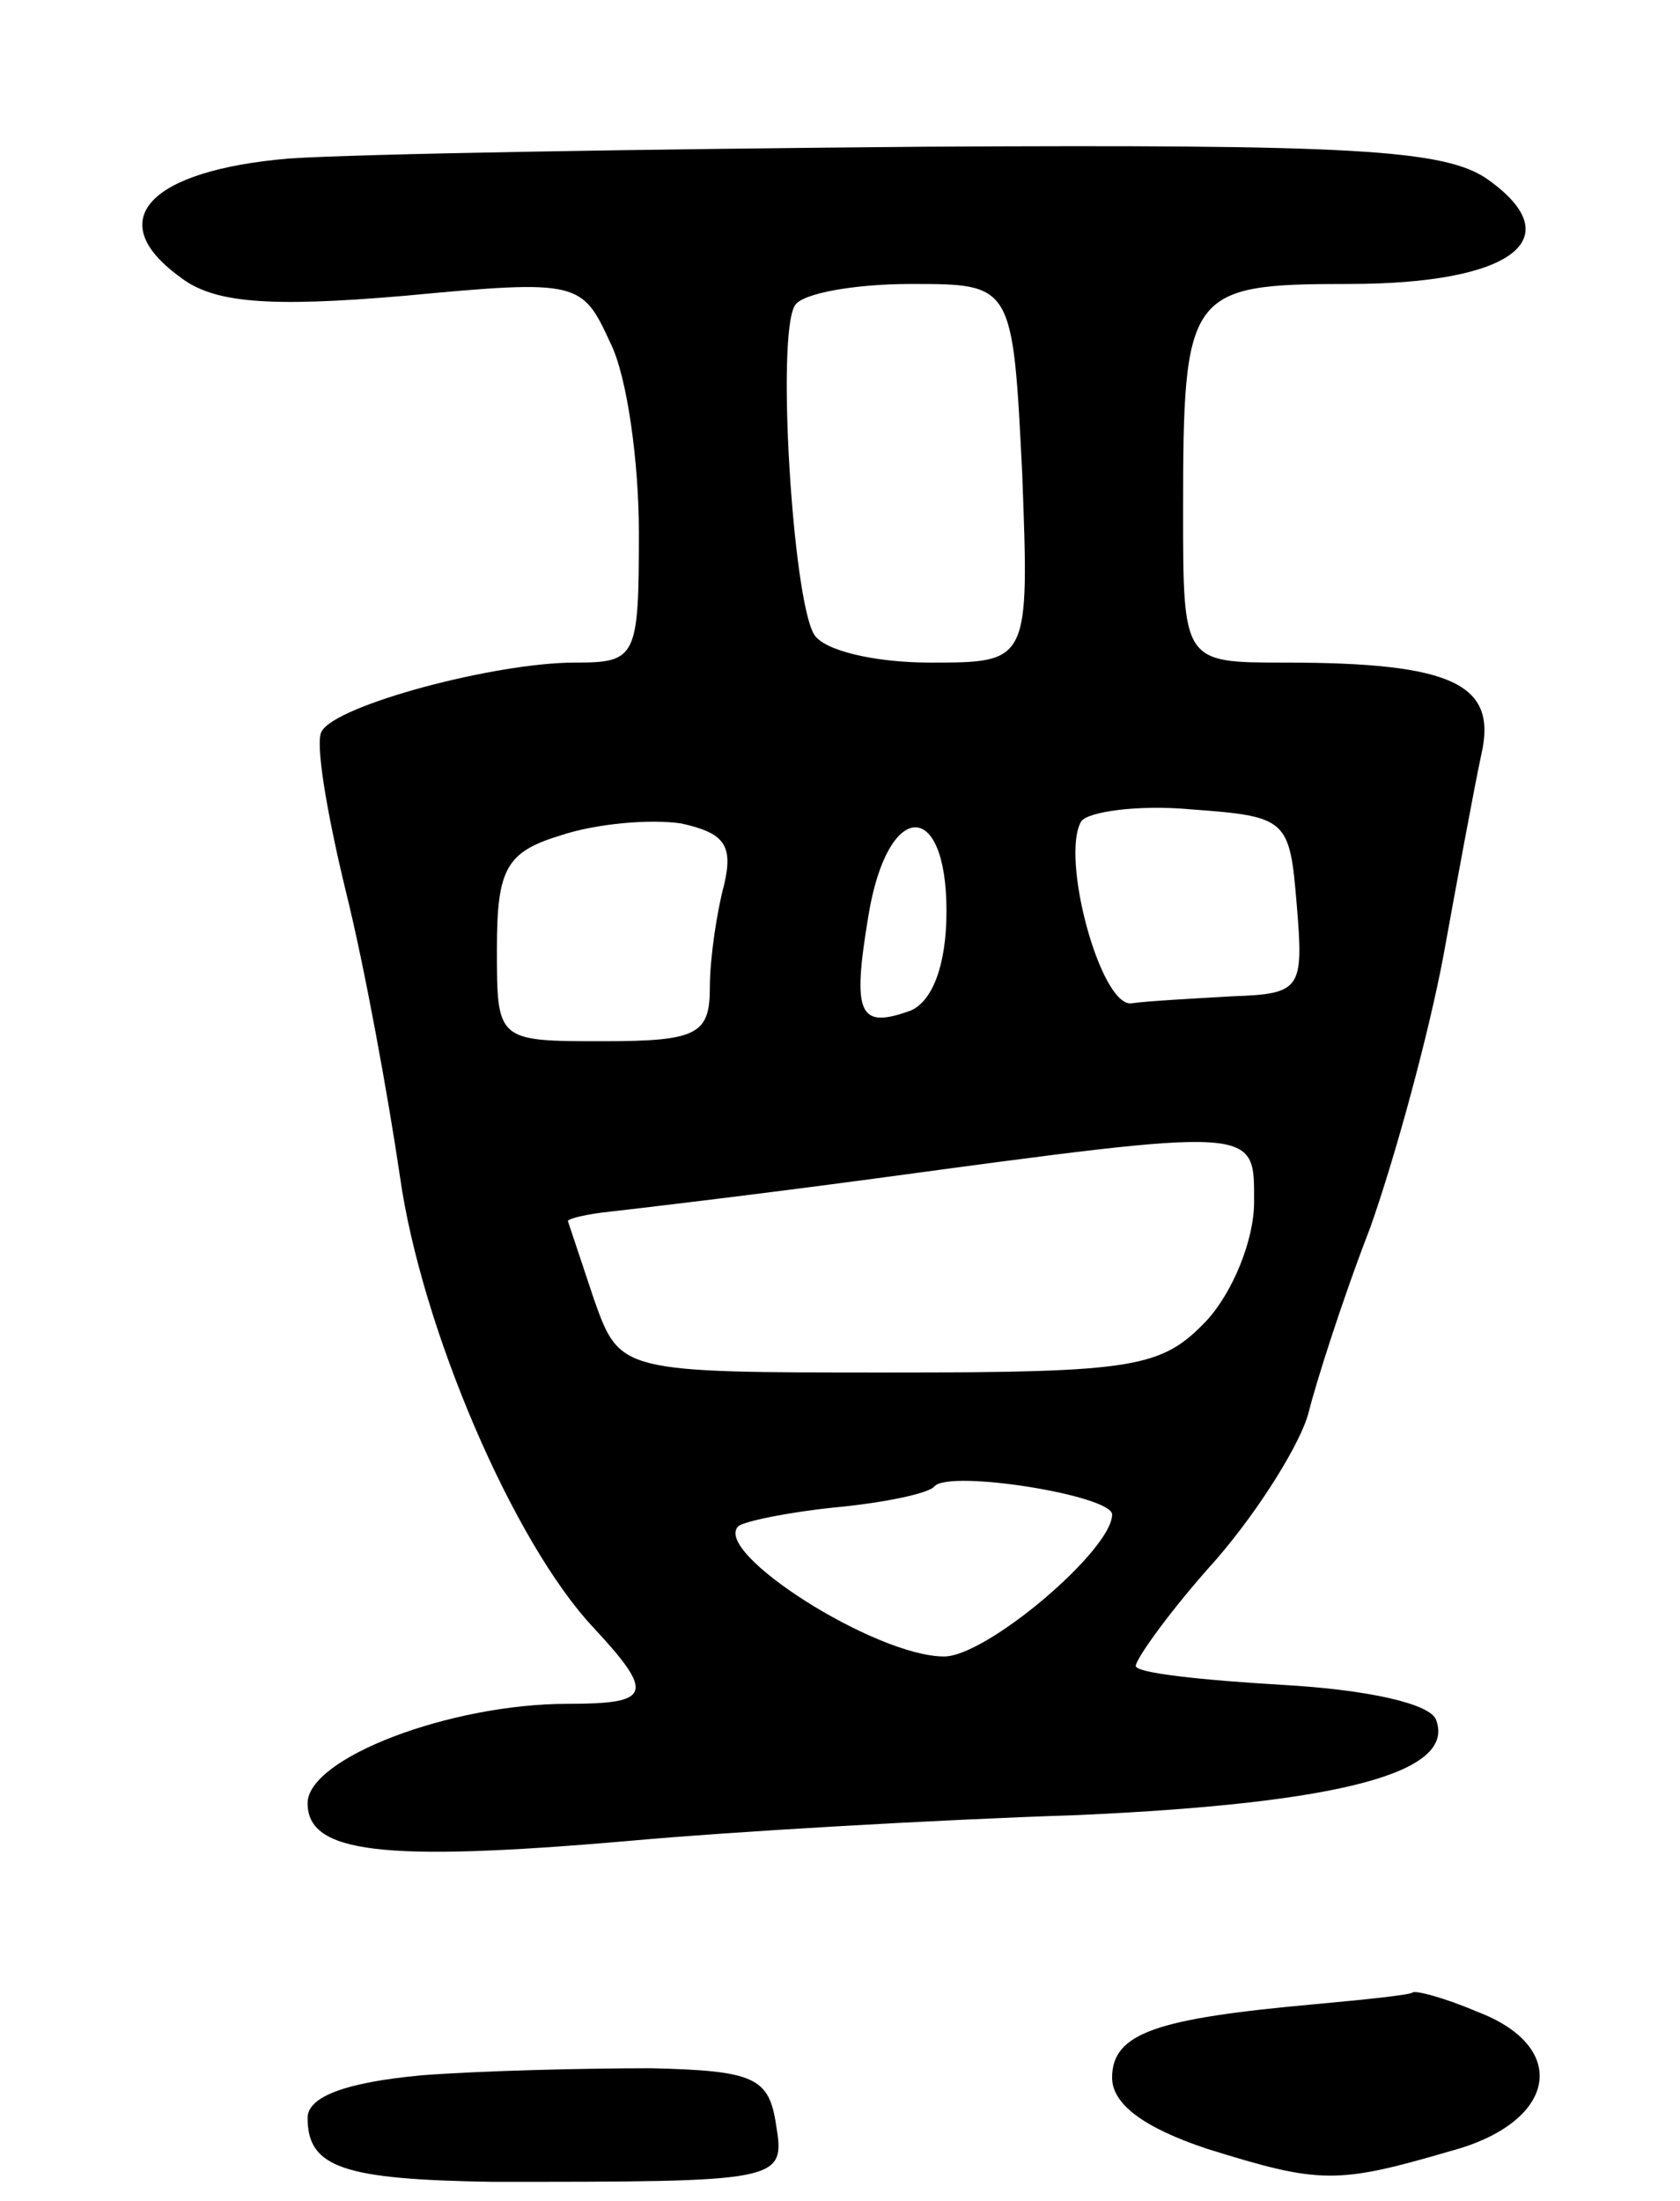 <svg version="1.0" xmlns="http://www.w3.org/2000/svg"
 width="71pt" height="93pt" viewBox="0 0 71 93"
 preserveAspectRatio="xMidYMid meet">
<g transform="translate(0,93) scale(0.1,-0.1)"
fill="#000000" stroke="none">
<path d="M122 863 c-59 -5 -79 -26 -46 -50 14 -11 37 -13 95 -8 74 7 75 6 87
-20 7 -14 12 -50 12 -80 0 -53 -1 -55 -27 -55 -34 0 -101 -18 -107 -29 -3 -4
2 -34 10 -67 8 -32 18 -87 23 -121 9 -64 48 -155 82 -191 26 -28 24 -32 -11
-32 -50 0 -110 -23 -110 -42 0 -21 31 -25 135 -16 44 4 130 9 191 11 111 5
159 18 151 40 -2 7 -29 13 -65 15 -34 2 -62 5 -62 8 0 3 15 24 34 45 19 22 36
50 39 62 3 12 14 47 26 78 11 31 25 83 31 115 6 33 13 71 16 85 7 30 -12 39
-83 39 -43 0 -43 0 -43 64 0 93 2 96 70 96 69 0 94 19 59 44 -18 13 -58 15
-238 14 -119 -1 -240 -3 -269 -5z m310 -133 c3 -80 3 -80 -39 -80 -23 0 -45 5
-49 12 -9 15 -16 127 -8 139 3 5 25 9 49 9 43 0 43 0 47 -80z m-126 -174 c-3
-11 -6 -31 -6 -43 0 -20 -5 -23 -45 -23 -45 0 -45 0 -45 39 0 34 4 41 27 48
15 5 38 7 51 5 18 -4 22 -9 18 -26z m242 -8 c3 -36 2 -38 -27 -39 -17 -1 -36
-2 -43 -3 -13 -1 -30 62 -21 77 3 4 24 7 46 5 41 -3 42 -4 45 -40z m-148 -3
c0 -23 -6 -38 -15 -42 -22 -8 -25 -2 -18 40 8 49 33 50 33 2z m130 -123 c0
-16 -9 -38 -20 -50 -19 -20 -30 -22 -134 -22 -114 0 -114 0 -125 31 -6 18 -11
33 -11 33 0 1 8 3 18 4 9 1 60 7 112 14 163 22 160 22 160 -10z m-60 -132 c0
-15 -53 -60 -71 -60 -29 0 -98 44 -87 55 2 2 21 6 41 8 21 2 40 6 42 9 7 7 75
-4 75 -12z"/>
<path d="M555 83 c-66 -6 -85 -12 -85 -31 0 -11 13 -21 40 -30 48 -15 55 -15
103 -1 45 12 51 44 11 59 -14 6 -26 9 -27 8 -1 -1 -20 -3 -42 -5z"/>
<path d="M178 53 c-32 -3 -48 -9 -48 -18 0 -21 15 -26 78 -27 122 0 124 0 120
24 -3 20 -9 23 -53 24 -27 0 -71 -1 -97 -3z"/>
</g>
</svg>
